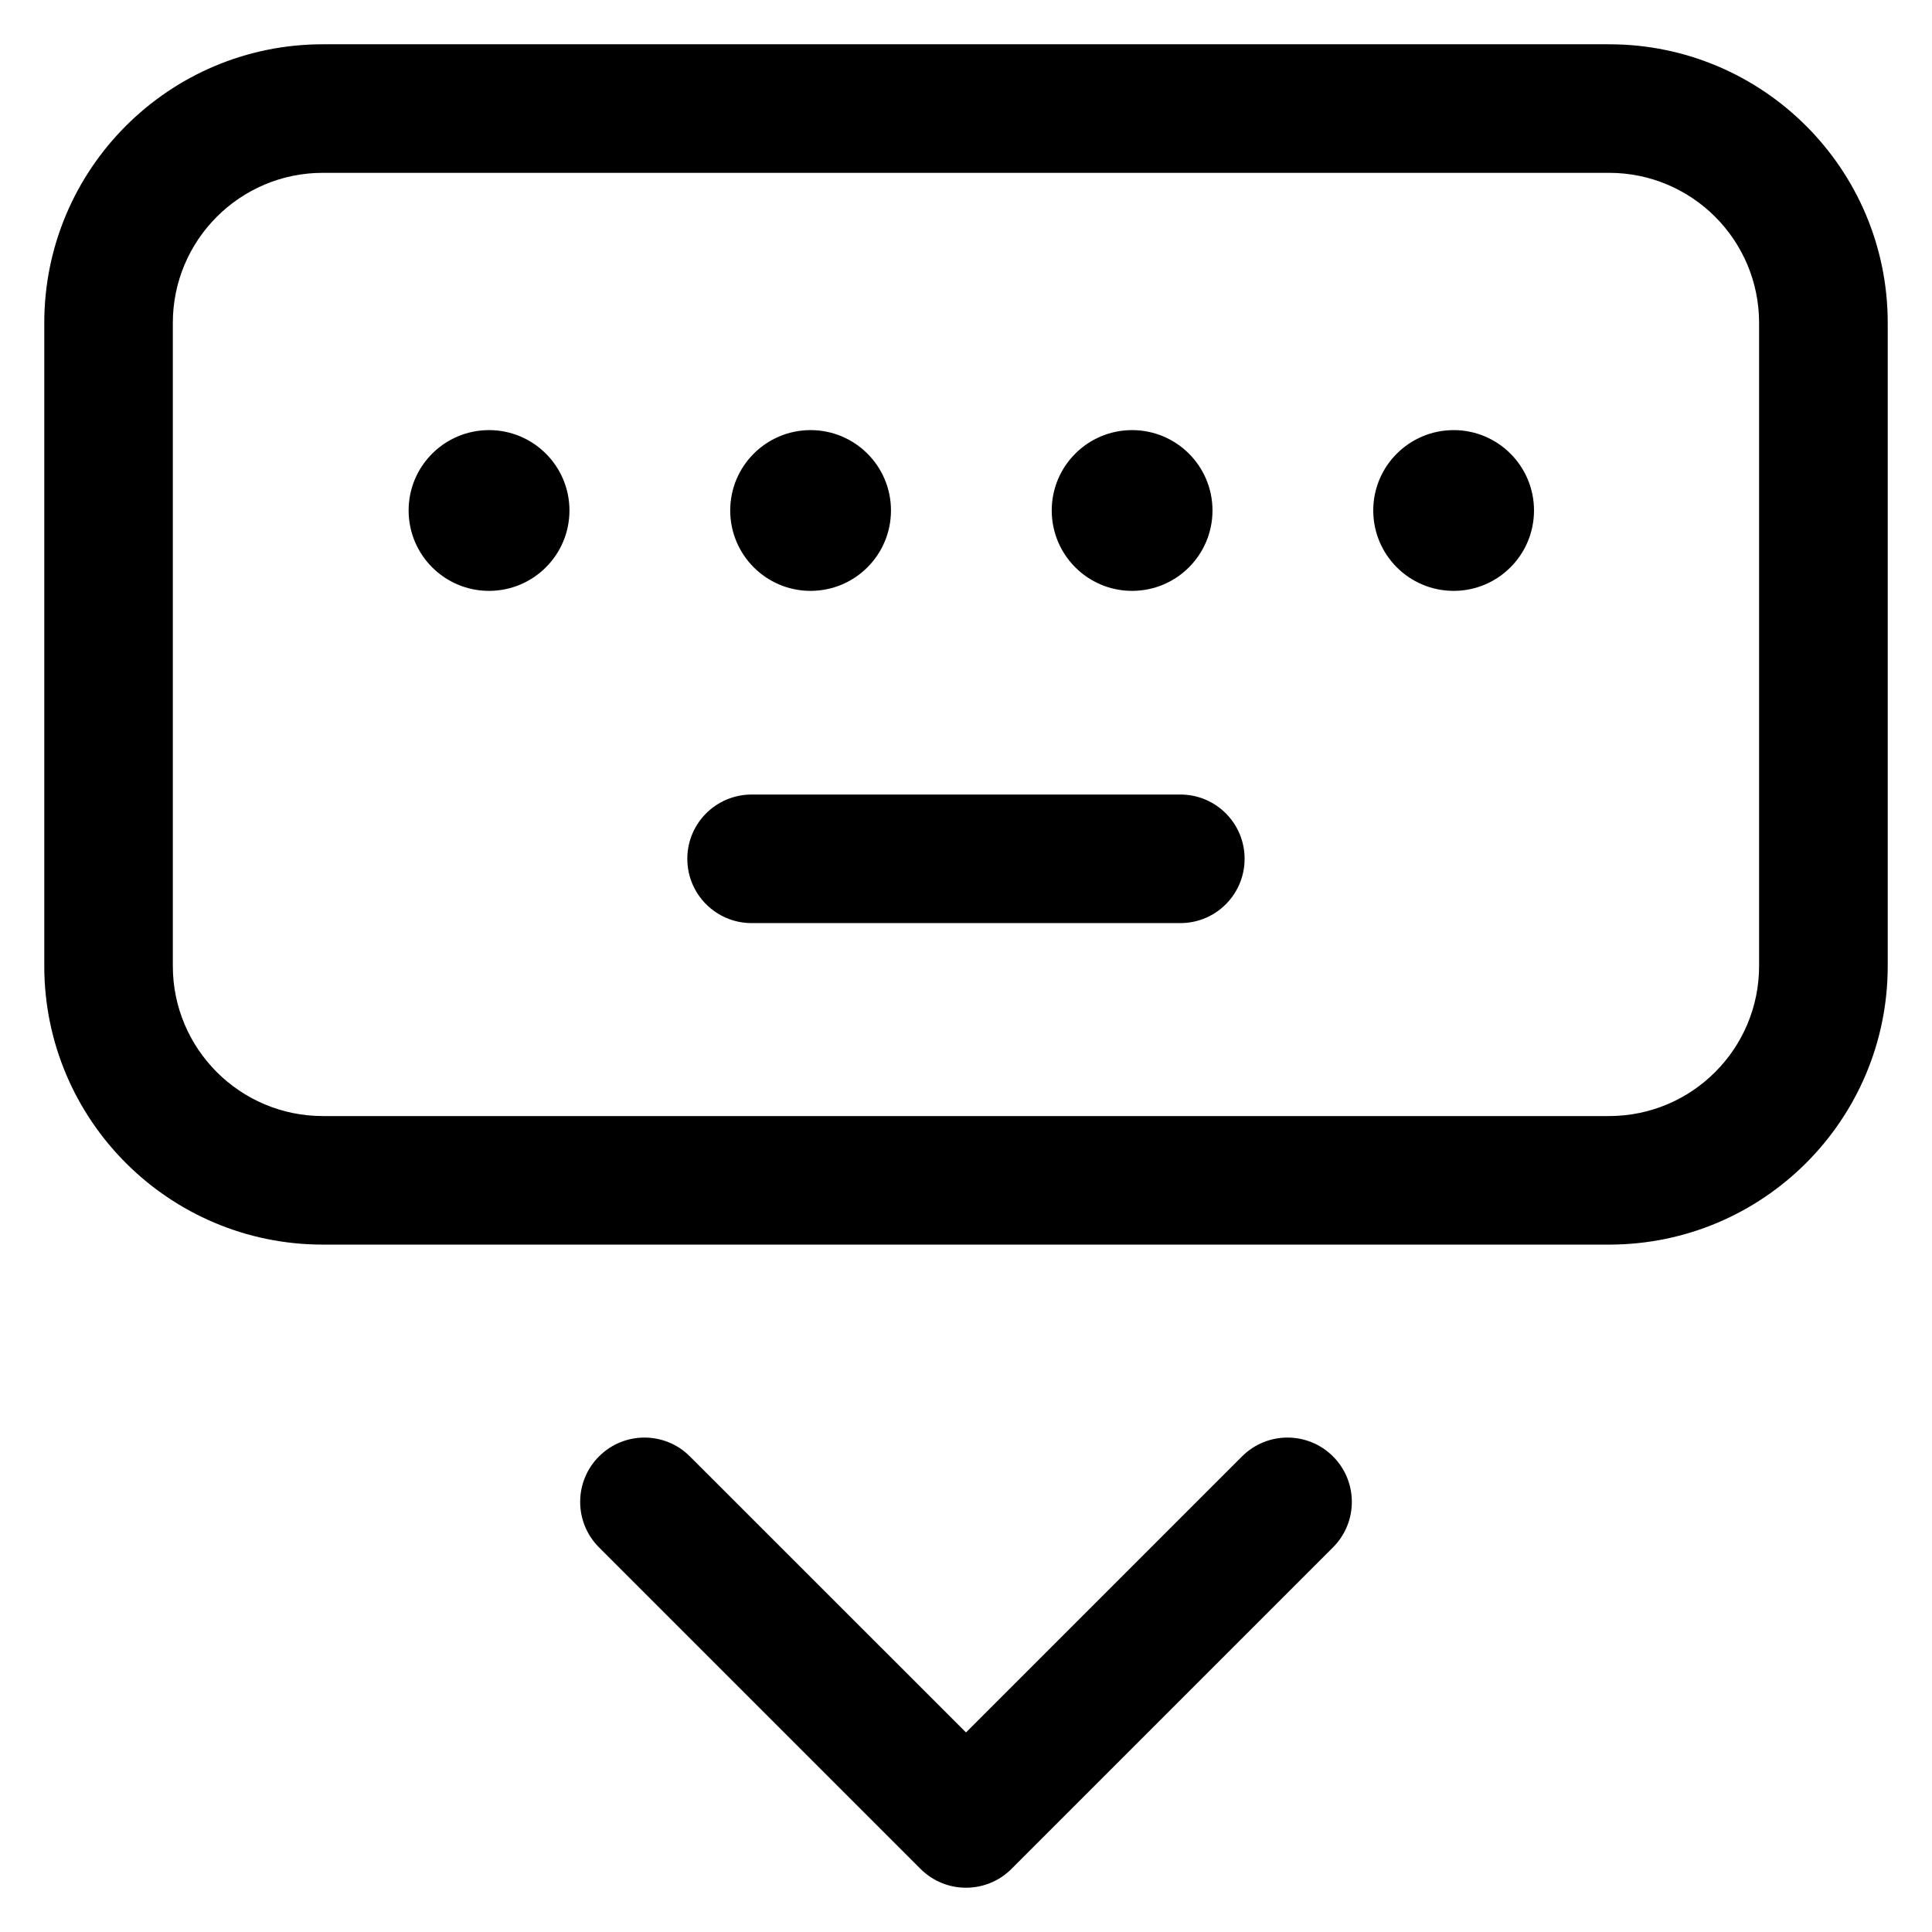 <svg width="24" height="24" viewBox="0 0 24 24" fill="none" xmlns="http://www.w3.org/2000/svg" data-karrot-ui-icon="true">
  <path d="M6.075 7.34C6.626 7.34 7.074 6.893 7.074 6.341C7.074 5.79 6.626 5.343 6.075 5.343C5.523 5.343 5.076 5.79 5.076 6.341C5.076 6.893 5.523 7.34 6.075 7.34Z" fill="currentColor"/>
  <path d="M11.068 6.341C11.068 6.893 10.621 7.34 10.069 7.34C9.518 7.34 9.071 6.893 9.071 6.341C9.071 5.79 9.518 5.343 10.069 5.343C10.621 5.343 11.068 5.79 11.068 6.341Z" fill="currentColor"/>
  <path d="M14.063 7.34C14.615 7.34 15.062 6.893 15.062 6.341C15.062 5.79 14.615 5.343 14.063 5.343C13.512 5.343 13.065 5.79 13.065 6.341C13.065 6.893 13.512 7.34 14.063 7.34Z" fill="currentColor"/>
  <path d="M19.056 6.341C19.056 6.893 18.609 7.34 18.058 7.34C17.506 7.34 17.059 6.893 17.059 6.341C17.059 5.79 17.506 5.343 18.058 5.343C18.609 5.343 19.056 5.79 19.056 6.341Z" fill="currentColor"/>
  <path d="M9.337 9.87C8.896 9.87 8.538 10.227 8.538 10.668C8.538 11.11 8.896 11.467 9.337 11.467H14.663C15.104 11.467 15.461 11.11 15.461 10.668C15.461 10.227 15.104 9.87 14.663 9.87H9.337Z" fill="currentColor"/>
  <path fill-rule="evenodd" clip-rule="evenodd" d="M0.55 4.011C0.55 2.1 2.1 0.55 4.011 0.55H19.988C21.9 0.55 23.45 2.1 23.45 4.011V12C23.45 13.912 21.9 15.461 19.988 15.461H4.011C2.1 15.461 0.55 13.912 0.55 12V4.011ZM4.011 2.147C2.982 2.147 2.147 2.982 2.147 4.011V12C2.147 13.029 2.982 13.864 4.011 13.864H19.988C21.018 13.864 21.852 13.029 21.852 12V4.011C21.852 2.982 21.018 2.147 19.988 2.147H4.011Z" fill="currentColor"/>
  <path d="M7.441 18.092C7.753 17.78 8.259 17.78 8.57 18.092L12 21.521L15.429 18.092C15.741 17.78 16.247 17.78 16.559 18.092C16.871 18.404 16.871 18.91 16.559 19.222L12.565 23.216C12.253 23.528 11.747 23.528 11.435 23.216L7.441 19.222C7.129 18.91 7.129 18.404 7.441 18.092Z" fill="currentColor"/>
</svg>
